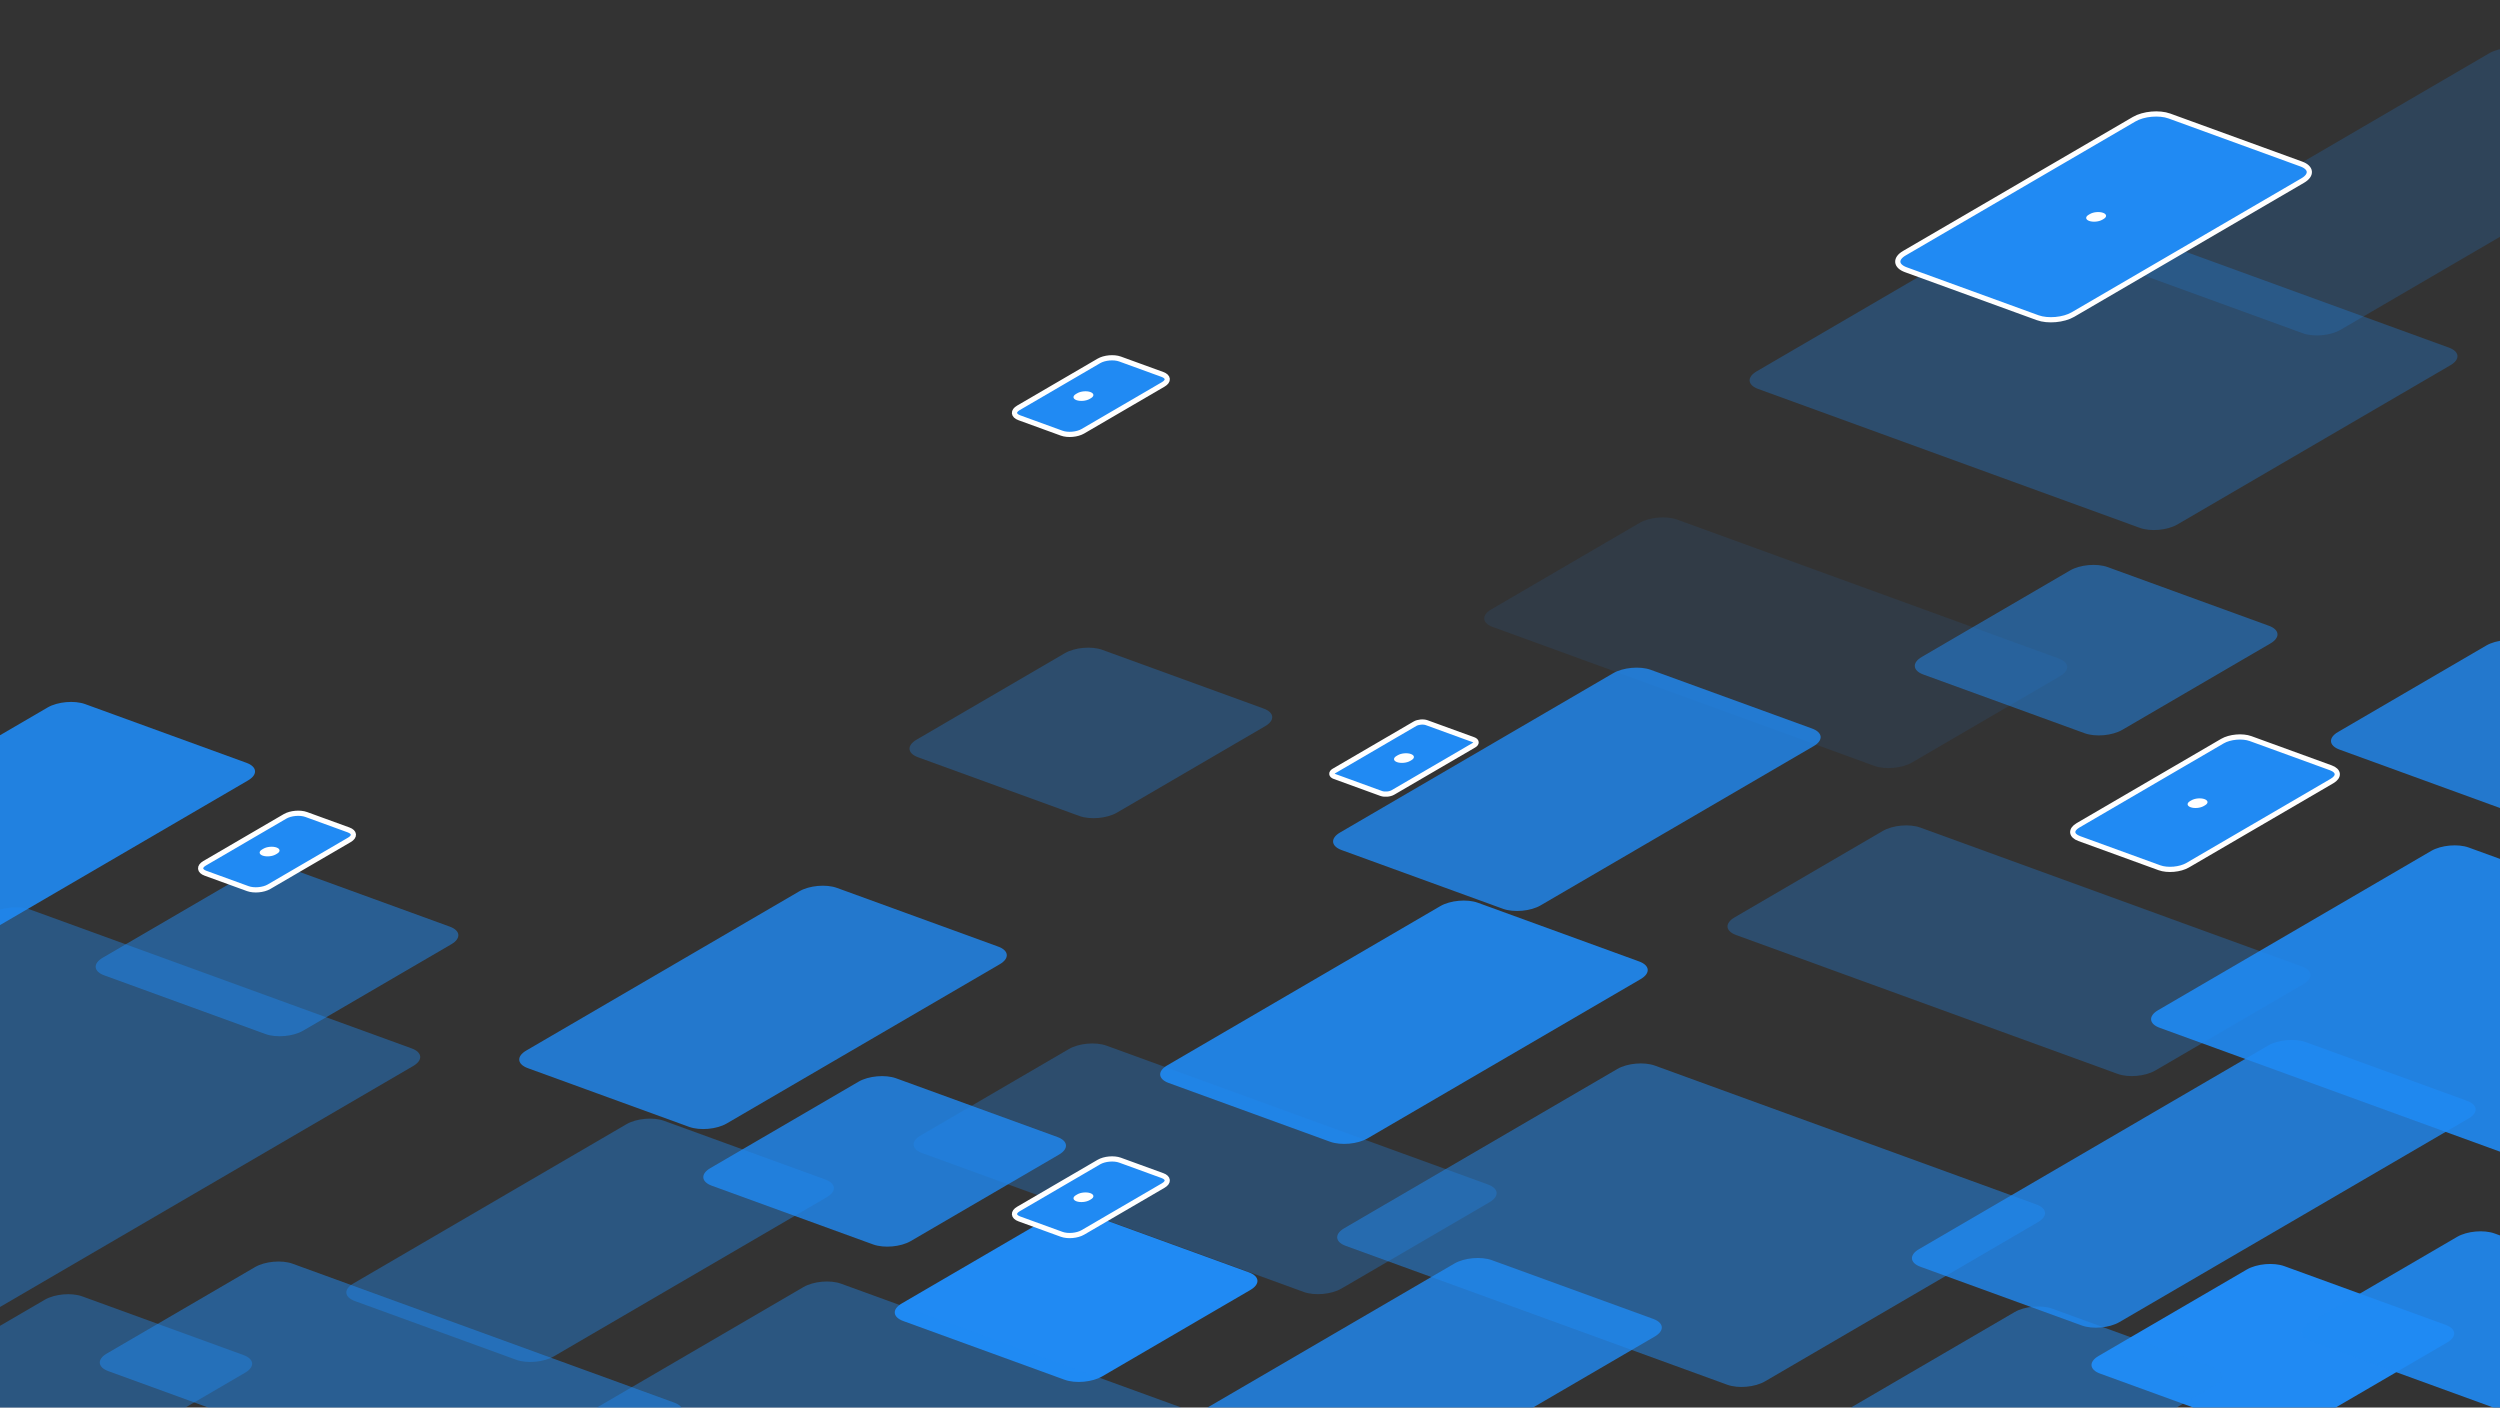 <svg width="1920" height="1081" viewBox="0 0 1920 1081" fill="none" xmlns="http://www.w3.org/2000/svg">
<rect x="0" y="0" width="1920" height="1081" fill="#333333" stroke="none"/>
<g clip-path="url(#clip0_247_272)">
<path opacity="0.5" d="M1601.02 563.122L1477.17 518.043C1468.86 515.02 1468.32 508.962 1475.95 504.51L1589.81 438.111C1597.44 433.659 1610.36 432.501 1618.67 435.523L1742.52 480.602C1750.82 483.625 1751.37 489.683 1743.73 494.135L1629.88 560.534C1622.25 564.985 1609.33 566.144 1601.02 563.122Z" fill="#208AF3"/>
<path opacity="0.8" d="M1920.66 620.786L1796.8 575.707C1788.5 572.684 1787.95 566.626 1795.59 562.174L1909.44 495.775C1917.08 491.323 1930 490.165 1938.3 493.187L2062.15 538.266C2070.46 541.289 2071 547.347 2063.37 551.799L1949.51 618.198C1941.88 622.65 1928.96 623.808 1920.66 620.786Z" fill="#208AF3"/>
<path opacity="0.8" d="M670.585 955.739L546.73 910.66C538.427 907.638 537.883 901.579 545.517 897.127L659.373 830.728C667.006 826.277 679.926 825.118 688.229 828.14L812.084 873.219C820.387 876.242 820.931 882.301 813.297 886.752L699.441 953.151C691.808 957.603 678.888 958.761 670.585 955.739Z" fill="#208AF3"/>
<path opacity="0.4" d="M45.546 1123.22L-78.309 1078.14C-86.612 1075.12 -87.156 1069.06 -79.522 1064.61L34.334 998.213C41.967 993.761 54.887 992.602 63.19 995.625L187.045 1040.7C195.348 1043.73 195.892 1049.78 188.258 1054.24L74.402 1120.64C66.769 1125.09 53.849 1126.25 45.546 1123.22Z" fill="#208AF3"/>
<path d="M1736.74 1100.01L1612.89 1054.93C1604.58 1051.91 1604.04 1045.85 1611.67 1041.4L1725.53 975.002C1733.16 970.55 1746.08 969.391 1754.39 972.414L1878.24 1017.49C1886.54 1020.52 1887.09 1026.57 1879.45 1031.03L1765.6 1097.42C1757.96 1101.88 1745.04 1103.03 1736.74 1100.01Z" fill="#208AF3"/>
<path opacity="0.3" d="M828.968 626.684L705.113 581.605C696.81 578.583 696.266 572.524 703.899 568.072L817.756 501.674C825.389 497.222 838.308 496.063 846.612 499.086L970.466 544.165C978.77 547.187 979.313 553.246 971.68 557.697L857.824 624.096C850.191 628.548 837.271 629.707 828.968 626.684Z" fill="#208AF3"/>
<path opacity="0.5" d="M203.921 794.161L80.066 749.082C71.763 746.059 71.219 740.001 78.853 735.549L192.709 669.15C200.342 664.698 213.262 663.54 221.565 666.562L345.42 711.641C353.723 714.664 354.267 720.722 346.633 725.174L232.777 791.573C225.144 796.025 212.224 797.183 203.921 794.161Z" fill="#208AF3"/>
<path d="M817.624 1059.66L693.769 1014.58C685.466 1011.56 684.922 1005.5 692.556 1001.05L806.412 934.646C814.045 930.195 826.965 929.036 835.268 932.058L959.123 977.137C967.426 980.16 967.97 986.219 960.336 990.67L846.48 1057.07C838.847 1061.52 825.927 1062.68 817.624 1059.66Z" fill="#208AF3"/>
<path opacity="0.1" d="M1439.52 588.209L1146.48 481.55C1138.18 478.528 1137.63 472.469 1145.27 468.018L1259.12 401.619C1266.76 397.167 1279.68 396.009 1287.98 399.031L1581.02 505.69C1589.33 508.712 1589.87 514.771 1582.24 519.223L1468.38 585.621C1460.75 590.073 1447.83 591.232 1439.52 588.209Z" fill="#208AF3"/>
<path opacity="0.4" d="M-75.609 1033.62L-368.652 926.961C-376.956 923.938 -377.499 917.88 -369.866 913.428L-5.757 701.086C1.877 696.634 14.796 695.475 23.1 698.498L316.143 805.157C324.447 808.179 324.99 814.238 317.357 818.689L-46.753 1031.03C-54.386 1035.48 -67.306 1036.64 -75.609 1033.62Z" fill="#208AF3"/>
<path opacity="0.3" d="M1626.38 824.761L1333.33 718.101C1325.03 715.079 1324.48 709.02 1332.12 704.569L1445.97 638.17C1453.61 633.718 1466.53 632.559 1474.83 635.582L1767.88 742.241C1776.18 745.263 1776.72 751.322 1769.09 755.774L1655.23 822.173C1647.6 826.624 1634.68 827.783 1626.38 824.761Z" fill="#208AF3"/>
<path opacity="0.3" d="M1001.31 992.241L708.262 885.582C699.958 882.559 699.415 876.501 707.048 872.049L820.904 805.65C828.537 801.198 841.457 800.04 849.761 803.062L1142.8 909.721C1151.11 912.744 1151.65 918.802 1144.02 923.254L1030.16 989.653C1022.53 994.105 1009.61 995.263 1001.31 992.241Z" fill="#208AF3"/>
<path opacity="0.5" d="M376.275 1159.71L83.23 1053.05C74.927 1050.03 74.383 1043.97 82.017 1039.52L195.873 973.123C203.506 968.671 216.426 967.512 224.729 970.535L517.773 1077.19C526.077 1080.22 526.621 1086.28 518.987 1090.73L405.131 1157.13C397.498 1161.58 384.578 1162.74 376.275 1159.71Z" fill="#208AF3"/>
<path opacity="0.9" d="M2067.45 1136.51L1774.41 1029.85C1766.11 1026.83 1765.56 1020.77 1773.2 1016.31L1887.05 949.916C1894.69 945.464 1907.61 944.305 1915.91 947.328L2208.95 1053.99C2217.26 1057.01 2217.8 1063.07 2210.17 1067.52L2096.31 1133.92C2088.68 1138.37 2075.76 1139.53 2067.45 1136.51Z" fill="#208AF3"/>
<path opacity="0.8" d="M1154.26 697.95L1030.41 652.871C1022.11 649.848 1021.56 643.79 1029.2 639.338L1238.94 517.017C1246.58 512.565 1259.5 511.406 1267.8 514.429L1391.66 559.508C1399.96 562.53 1400.5 568.589 1392.87 573.041L1183.12 695.362C1175.49 699.814 1162.57 700.972 1154.26 697.95Z" fill="#208AF3"/>
<path opacity="0.8" d="M529.233 865.431L405.379 820.351C397.075 817.329 396.532 811.27 404.165 806.819L613.913 684.497C621.546 680.046 634.466 678.887 642.77 681.909L766.624 726.988C774.928 730.011 775.471 736.07 767.838 740.521L558.09 862.842C550.456 867.294 537.537 868.453 529.233 865.431Z" fill="#208AF3"/>
<path opacity="0.9" d="M1021.47 876.837L897.613 831.757C889.31 828.735 888.766 822.676 896.399 818.225L1106.15 695.904C1113.78 691.452 1126.7 690.293 1135 693.315L1258.86 738.395C1267.16 741.417 1267.71 747.476 1260.07 751.927L1050.32 874.249C1042.69 878.7 1029.77 879.859 1021.47 876.837Z" fill="#208AF3"/>
<path opacity="0.4" d="M396.444 1044.31L272.59 999.23C264.286 996.208 263.743 990.149 271.376 985.697L481.124 863.376C488.757 858.925 501.677 857.766 509.981 860.788L633.835 905.867C642.138 908.89 642.682 914.948 635.049 919.4L425.301 1041.72C417.667 1046.17 404.748 1047.33 396.444 1044.31Z" fill="#208AF3"/>
<path opacity="0.5" d="M1462.58 1188.59L1338.72 1143.52C1330.42 1140.49 1329.88 1134.43 1337.51 1129.98L1547.26 1007.66C1554.89 1003.21 1567.81 1002.05 1576.11 1005.07L1699.97 1050.15C1708.27 1053.17 1708.81 1059.23 1701.18 1063.69L1491.43 1186.01C1483.8 1190.46 1470.88 1191.62 1462.58 1188.59Z" fill="#208AF3"/>
<path opacity="0.2" d="M1768.55 255.954L1644.69 210.875C1636.39 207.852 1635.84 201.794 1643.48 197.342L1911.7 40.922C1919.33 36.47 1932.25 35.311 1940.55 38.334L2064.41 83.413C2072.71 86.435 2073.25 92.494 2065.62 96.946L1797.4 253.366C1789.77 257.818 1776.85 258.976 1768.55 255.954Z" fill="#208AF3"/>
<path opacity="0.9" d="M-106.587 758.384L-230.441 713.304C-238.745 710.282 -239.289 704.223 -231.655 699.772L36.563 543.351C44.197 538.9 57.116 537.741 65.42 540.763L189.274 585.843C197.578 588.865 198.121 594.924 190.488 599.375L-77.731 755.796C-85.364 760.247 -98.284 761.406 -106.587 758.384Z" fill="#208AF3"/>
<path opacity="0.8" d="M1598.83 1017.98L1474.97 972.902C1466.67 969.88 1466.13 963.821 1473.76 959.369L1741.98 802.949C1749.61 798.497 1762.53 797.339 1770.83 800.361L1894.69 845.44C1902.99 848.463 1903.54 854.521 1895.9 858.973L1627.68 1015.39C1620.05 1019.84 1607.13 1021 1598.83 1017.98Z" fill="#208AF3"/>
<path opacity="0.8" d="M973.796 1185.45L849.941 1140.37C841.638 1137.34 841.094 1131.29 848.728 1126.83L1116.95 970.414C1124.58 965.963 1137.5 964.804 1145.8 967.826L1269.66 1012.91C1277.96 1015.93 1278.5 1021.99 1270.87 1026.44L1002.65 1182.86C995.019 1187.31 982.099 1188.47 973.796 1185.45Z" fill="#208AF3"/>
<path opacity="0.3" d="M1643.35 405.397L1350.31 298.738C1342 295.716 1341.46 289.657 1349.09 285.205L1558.84 162.884C1566.48 158.432 1579.4 157.274 1587.7 160.296L1880.74 266.955C1889.05 269.977 1889.59 276.036 1881.96 280.488L1672.21 402.809C1664.57 407.261 1651.66 408.419 1643.35 405.397Z" fill="#208AF3"/>
<path opacity="0.9" d="M1951.67 896.014L1658.63 789.355C1650.33 786.333 1649.78 780.274 1657.42 775.822L1867.16 653.501C1874.8 649.05 1887.72 647.891 1896.02 650.913L2189.06 757.572C2197.37 760.594 2197.91 766.653 2190.28 771.105L1980.53 893.426C1972.9 897.878 1959.98 899.036 1951.67 896.014Z" fill="#208AF3"/>
<path opacity="0.5" d="M1326.61 1063.49L1033.57 956.836C1025.26 953.813 1024.72 947.755 1032.35 943.303L1242.1 820.982C1249.73 816.53 1262.65 815.371 1270.96 818.394L1564 925.053C1572.3 928.075 1572.85 934.134 1565.21 938.585L1355.47 1060.91C1347.83 1065.36 1334.91 1066.52 1326.61 1063.49Z" fill="#208AF3"/>
<path opacity="0.4" d="M701.578 1230.97L408.535 1124.31C400.231 1121.29 399.688 1115.23 407.321 1110.78L617.069 988.458C624.703 984.007 637.622 982.848 645.926 985.87L938.969 1092.53C947.273 1095.55 947.816 1101.61 940.183 1106.06L730.435 1228.38C722.801 1232.83 709.882 1233.99 701.578 1230.97Z" fill="#208AF3"/>
<path d="M1060.79 609.389L1024.89 596.323C1022.3 595.379 1022.13 593.486 1024.51 592.094L1086.7 555.832C1089.08 554.44 1093.12 554.078 1095.71 555.023L1131.61 568.088C1134.2 569.033 1134.37 570.926 1131.99 572.317L1069.81 608.58C1067.42 609.971 1063.39 610.333 1060.79 609.389Z" fill="#208AF3" stroke="white" stroke-width="4"/>
<path d="M1082.95 584.419C1080.29 585.969 1075.79 586.373 1072.9 585.32C1070.01 584.267 1069.82 582.157 1072.48 580.607L1073.54 579.986C1076.2 578.435 1080.7 578.032 1083.59 579.084C1086.49 580.137 1086.67 582.247 1084.02 583.798L1082.95 584.419Z" fill="white"/>
<path d="M1564.96 244.011L1463.68 207.15C1455.9 204.316 1455.39 198.636 1462.54 194.463L1639.06 91.524C1646.21 87.351 1658.32 86.264 1666.11 89.098L1767.38 125.959C1775.17 128.792 1775.68 134.472 1768.52 138.646L1592.01 241.584C1584.85 245.758 1572.74 246.844 1564.96 244.011Z" fill="#208AF3" stroke="white" stroke-width="4"/>
<path d="M1614.53 168.774C1611.87 170.325 1607.37 170.728 1604.48 169.676C1601.59 168.623 1601.4 166.513 1604.06 164.962L1605.12 164.341C1607.78 162.791 1612.28 162.387 1615.17 163.44C1618.06 164.492 1618.25 166.603 1615.59 168.153L1614.53 168.774Z" fill="white"/>
<path d="M1658.45 666.439L1596.82 644.007C1590.59 641.74 1590.18 637.196 1595.91 633.857L1706.8 569.184C1712.53 565.845 1722.22 564.976 1728.44 567.242L1790.08 589.675C1796.31 591.942 1796.71 596.486 1790.99 599.825L1680.09 664.498C1674.37 667.837 1664.68 668.706 1658.45 666.439Z" fill="#208AF3" stroke="white" stroke-width="4"/>
<path d="M1692.44 619.063C1689.78 620.614 1685.28 621.017 1682.39 619.965C1679.49 618.912 1679.3 616.802 1681.96 615.251L1683.03 614.63C1685.69 613.08 1690.19 612.676 1693.08 613.729C1695.97 614.782 1696.16 616.892 1693.5 618.442L1692.44 619.063Z" fill="white"/>
<path d="M190.349 682.478L157.793 670.629C153.122 668.929 152.817 665.521 157.11 663.017L218.911 626.976C223.205 624.472 230.472 623.82 235.143 625.52L267.699 637.369C272.37 639.069 272.675 642.477 268.382 644.981L206.581 681.023C202.287 683.527 195.02 684.178 190.349 682.478Z" fill="#208AF3" stroke="white" stroke-width="4"/>
<path d="M211.756 656.212C209.097 657.762 204.598 658.166 201.705 657.113C198.813 656.06 198.624 653.95 201.283 652.4L202.347 651.779C205.006 650.228 209.506 649.825 212.398 650.877C215.29 651.93 215.479 654.04 212.821 655.591L211.756 656.212Z" fill="white"/>
<path d="M815.388 947.963L782.832 936.113C778.161 934.413 777.856 931.005 782.15 928.501L843.95 892.46C848.244 889.956 855.511 889.304 860.182 891.004L892.738 902.854C897.409 904.554 897.714 907.962 893.421 910.466L831.62 946.507C827.326 949.011 820.059 949.663 815.388 947.963Z" fill="#208AF3" stroke="white" stroke-width="4"/>
<path d="M836.795 921.704C834.136 923.254 829.637 923.658 826.744 922.605C823.852 921.553 823.663 919.442 826.322 917.892L827.386 917.271C830.045 915.72 834.545 915.317 837.437 916.369C840.329 917.422 840.518 919.532 837.86 921.083L836.795 921.704Z" fill="white"/>
<path d="M815.388 332.681L782.832 320.832C778.161 319.132 777.856 315.724 782.15 313.22L843.95 277.179C848.244 274.675 855.511 274.023 860.182 275.723L892.738 287.572C897.409 289.272 897.714 292.68 893.421 295.185L831.62 331.226C827.326 333.73 820.059 334.382 815.388 332.681Z" fill="#208AF3" stroke="white" stroke-width="4"/>
<path d="M836.787 306.419C834.129 307.969 829.629 308.373 826.737 307.32C823.845 306.267 823.655 304.157 826.314 302.607L827.379 301.986C830.037 300.435 834.537 300.032 837.429 301.084C840.321 302.137 840.511 304.247 837.852 305.798L836.787 306.419Z" fill="white"/>
</g>
<defs>
<clipPath id="clip0_247_272">
<rect width="1920" height="1081" fill="white" transform="matrix(-1 0 0 1 1920 0)"/>
</clipPath>
</defs>
</svg>
